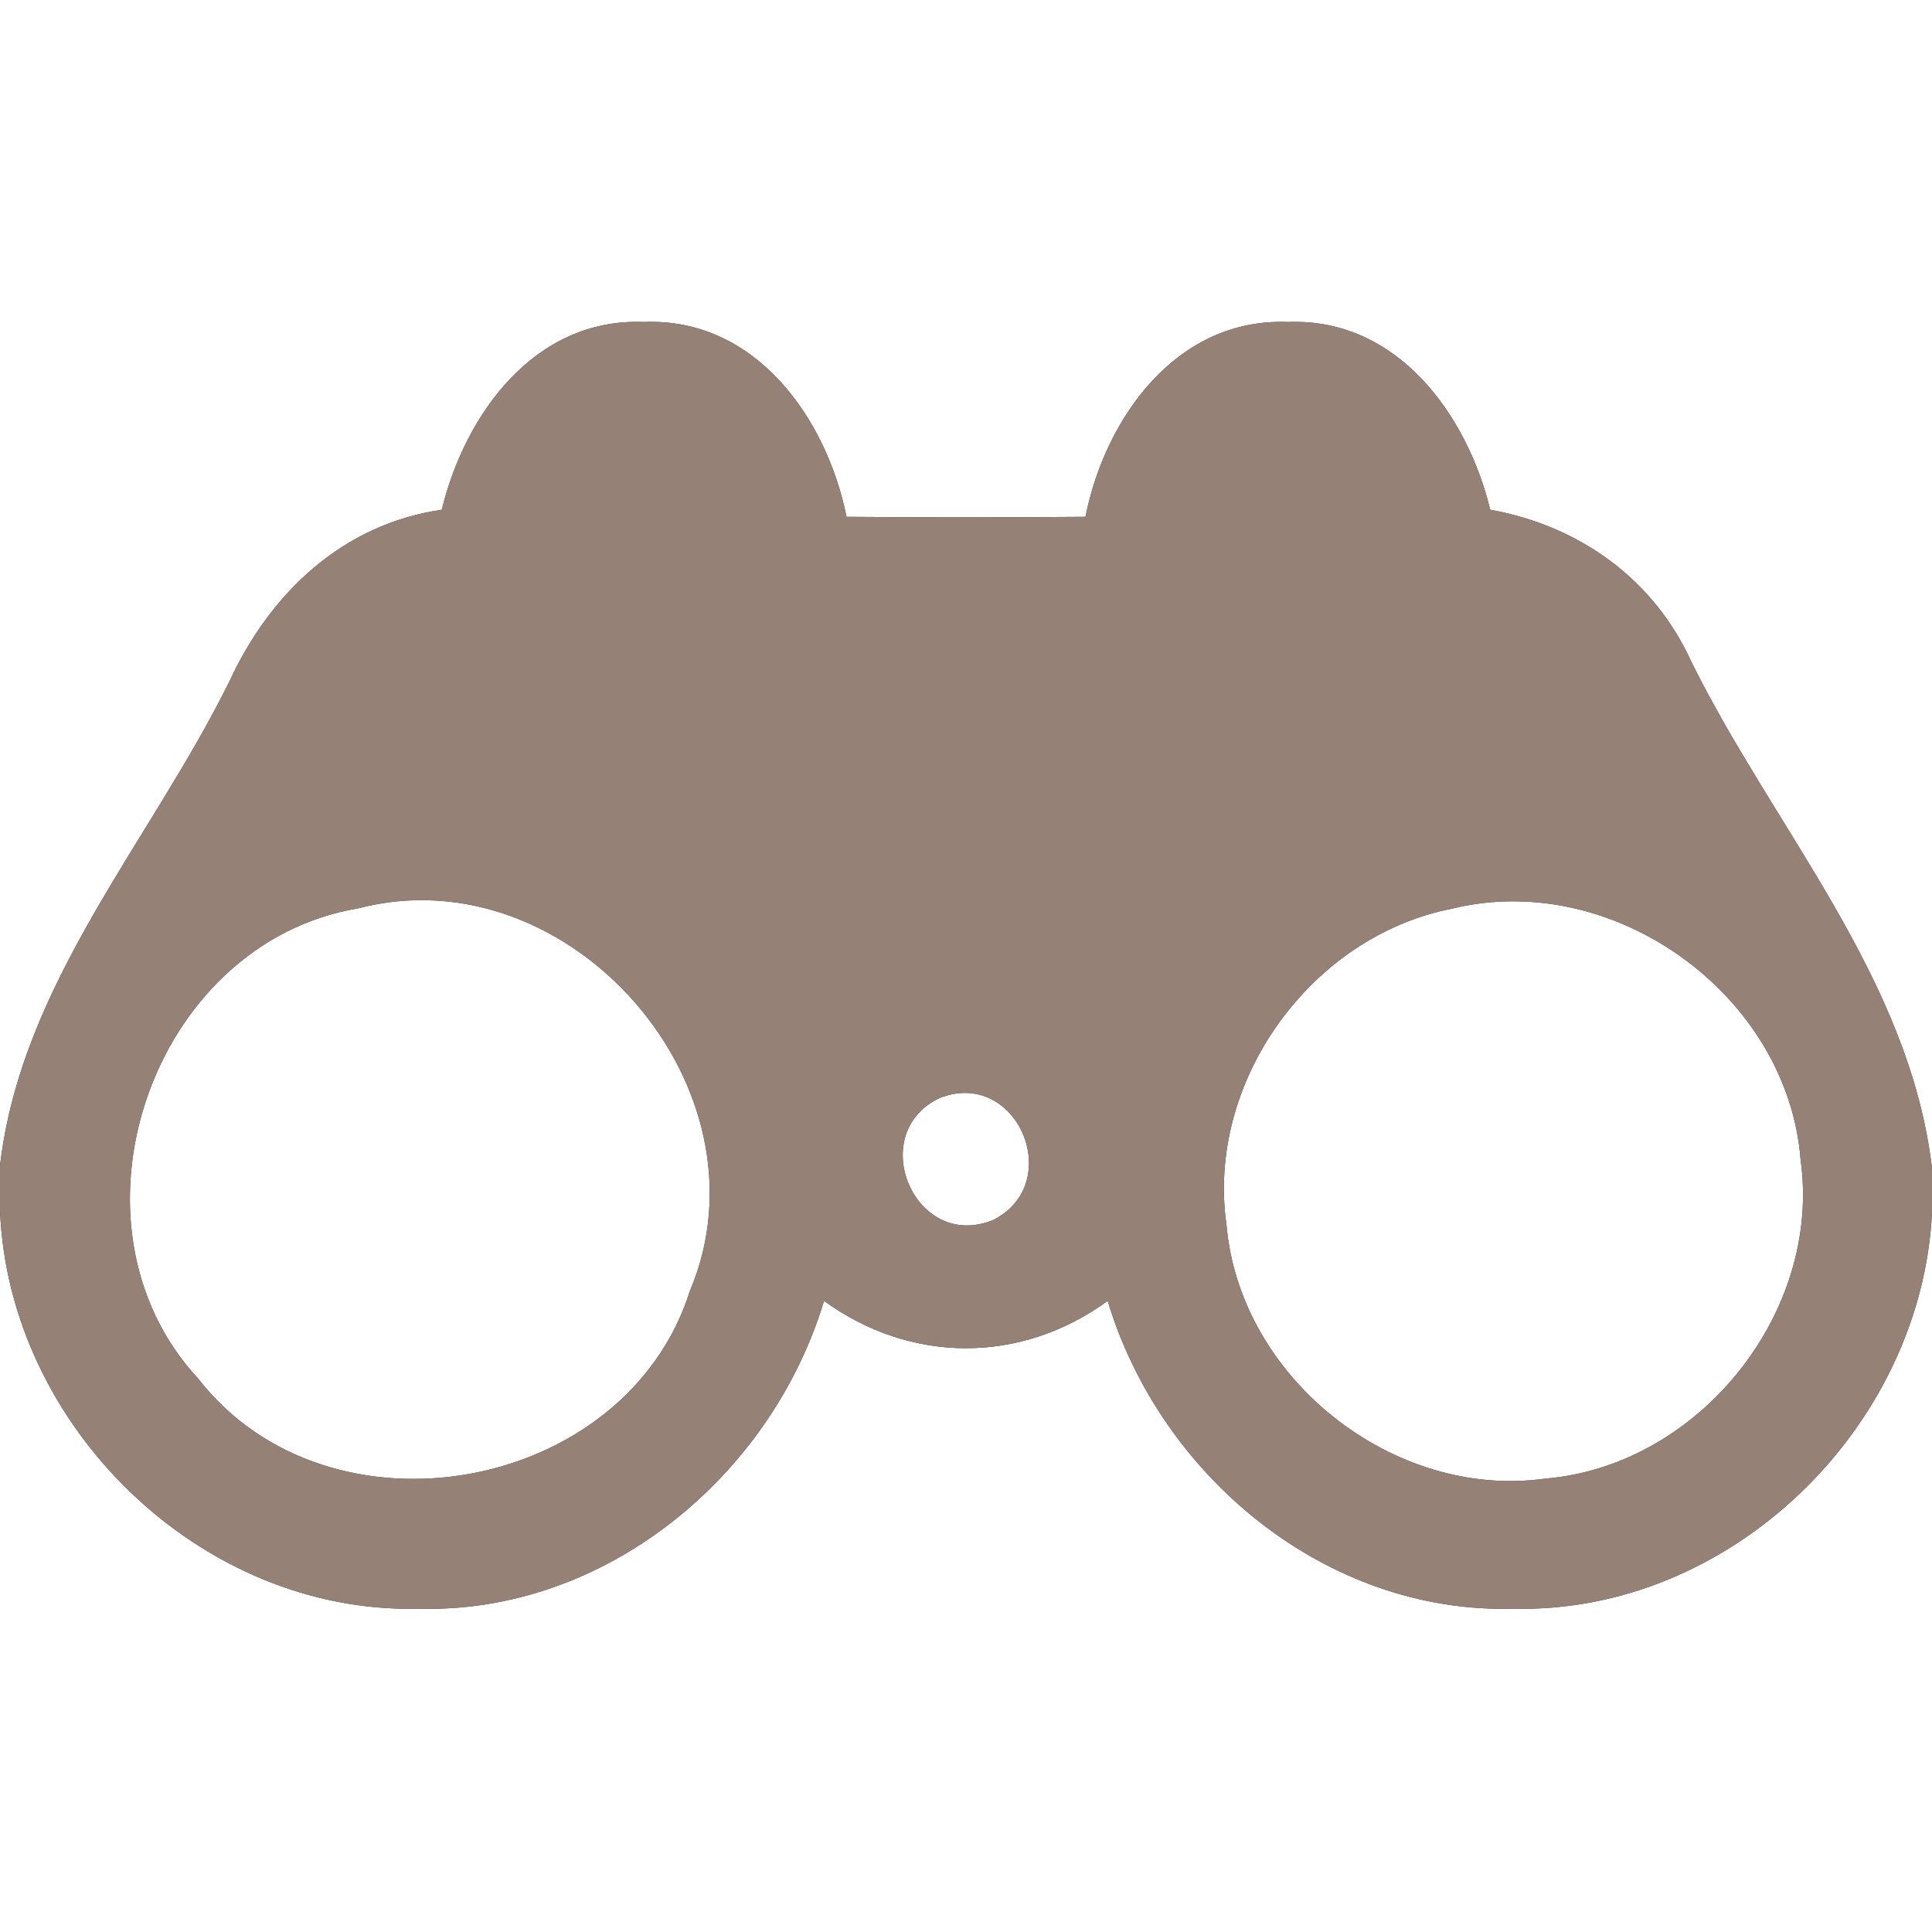 <?xml version="1.0" encoding="UTF-8" ?>
<!DOCTYPE svg PUBLIC "-//W3C//DTD SVG 1.1//EN" "http://www.w3.org/Graphics/SVG/1.1/DTD/svg11.dtd">
<svg width="60pt" height="60pt" viewBox="0 0 60 60" version="1.1" xmlns="http://www.w3.org/2000/svg">
<rect x="0" y="0" width="60" height="60" fill="#333333" stroke="none"/>
<g id="#ffffffff">
<path fill="#ffffff" opacity="1.00" d=" M 0.00 0.00 L 60.00 0.00 L 60.00 36.28 C 59.30 30.36 55.10 25.75 52.53 20.56 C 51.36 17.98 49.05 16.33 46.28 15.83 C 45.56 12.86 43.38 9.87 40.01 10.00 C 36.54 9.86 34.32 12.98 33.71 16.05 C 31.24 16.07 28.76 16.07 26.29 16.05 C 25.67 12.98 23.46 9.86 20.00 10.00 C 16.61 9.86 14.44 12.86 13.72 15.83 C 10.64 16.28 8.40 18.41 7.13 21.15 C 4.68 26.12 0.66 30.53 0.00 36.20 L 0.00 0.00 Z" />
<path fill="#ffffff" opacity="1.00" d=" M 11.12 28.21 C 17.70 26.49 24.07 33.81 21.43 40.08 C 19.44 46.39 10.22 48.04 6.16 42.82 C 1.71 38.04 4.67 29.29 11.12 28.21 Z" />
<path fill="#ffffff" opacity="1.00" d=" M 45.09 28.22 C 50.09 26.99 55.52 30.88 55.92 36.02 C 56.58 40.76 52.77 45.52 47.99 45.92 C 43.27 46.58 38.50 42.80 38.09 38.04 C 37.45 33.60 40.70 29.08 45.09 28.22 Z" />
<path fill="#ffffff" opacity="1.00" d=" M 29.18 34.10 C 31.59 33.15 33.11 36.75 30.84 37.89 C 28.40 38.88 26.86 35.20 29.18 34.10 Z" />
<path fill="#ffffff" opacity="1.00" d=" M 0.00 37.58 C 0.26 44.29 6.22 50.11 12.97 49.96 C 18.78 50.13 23.95 45.85 25.59 40.40 C 28.29 42.36 31.71 42.36 34.40 40.40 C 36.04 45.85 41.19 50.12 47.00 49.96 C 53.74 50.12 59.67 44.34 60.00 37.66 L 60.00 60.00 L 0.00 60.00 L 0.00 37.58 Z" />
</g>
<g id="#000000ff">
<path fill="#968176" opacity="1.00" d=" M 13.72 15.83 C 14.44 12.86 16.61 9.86 20.00 10.00 C 23.46 9.86 25.67 12.98 26.29 16.05 C 28.76 16.07 31.24 16.07 33.71 16.05 C 34.32 12.98 36.54 9.86 40.01 10.00 C 43.38 9.87 45.56 12.86 46.28 15.83 C 49.05 16.33 51.36 17.98 52.53 20.56 C 55.10 25.75 59.30 30.36 60.00 36.28 L 60.00 37.66 C 59.67 44.34 53.74 50.12 47.00 49.96 C 41.19 50.12 36.04 45.85 34.40 40.40 C 31.71 42.36 28.29 42.36 25.59 40.40 C 23.95 45.85 18.78 50.13 12.97 49.96 C 6.22 50.11 0.26 44.29 0.00 37.58 L 0.00 36.20 C 0.66 30.53 4.68 26.12 7.13 21.15 C 8.40 18.41 10.64 16.28 13.72 15.83 M 11.12 28.21 C 4.67 29.29 1.71 38.04 6.16 42.82 C 10.22 48.04 19.44 46.39 21.43 40.08 C 24.07 33.81 17.70 26.49 11.12 28.21 M 45.09 28.22 C 40.70 29.08 37.45 33.60 38.09 38.04 C 38.50 42.80 43.27 46.58 47.99 45.92 C 52.77 45.52 56.58 40.76 55.92 36.02 C 55.52 30.88 50.09 26.99 45.09 28.22 M 29.18 34.10 C 26.86 35.20 28.40 38.88 30.84 37.89 C 33.11 36.75 31.59 33.15 29.18 34.10 Z" />
</g>
</svg>

